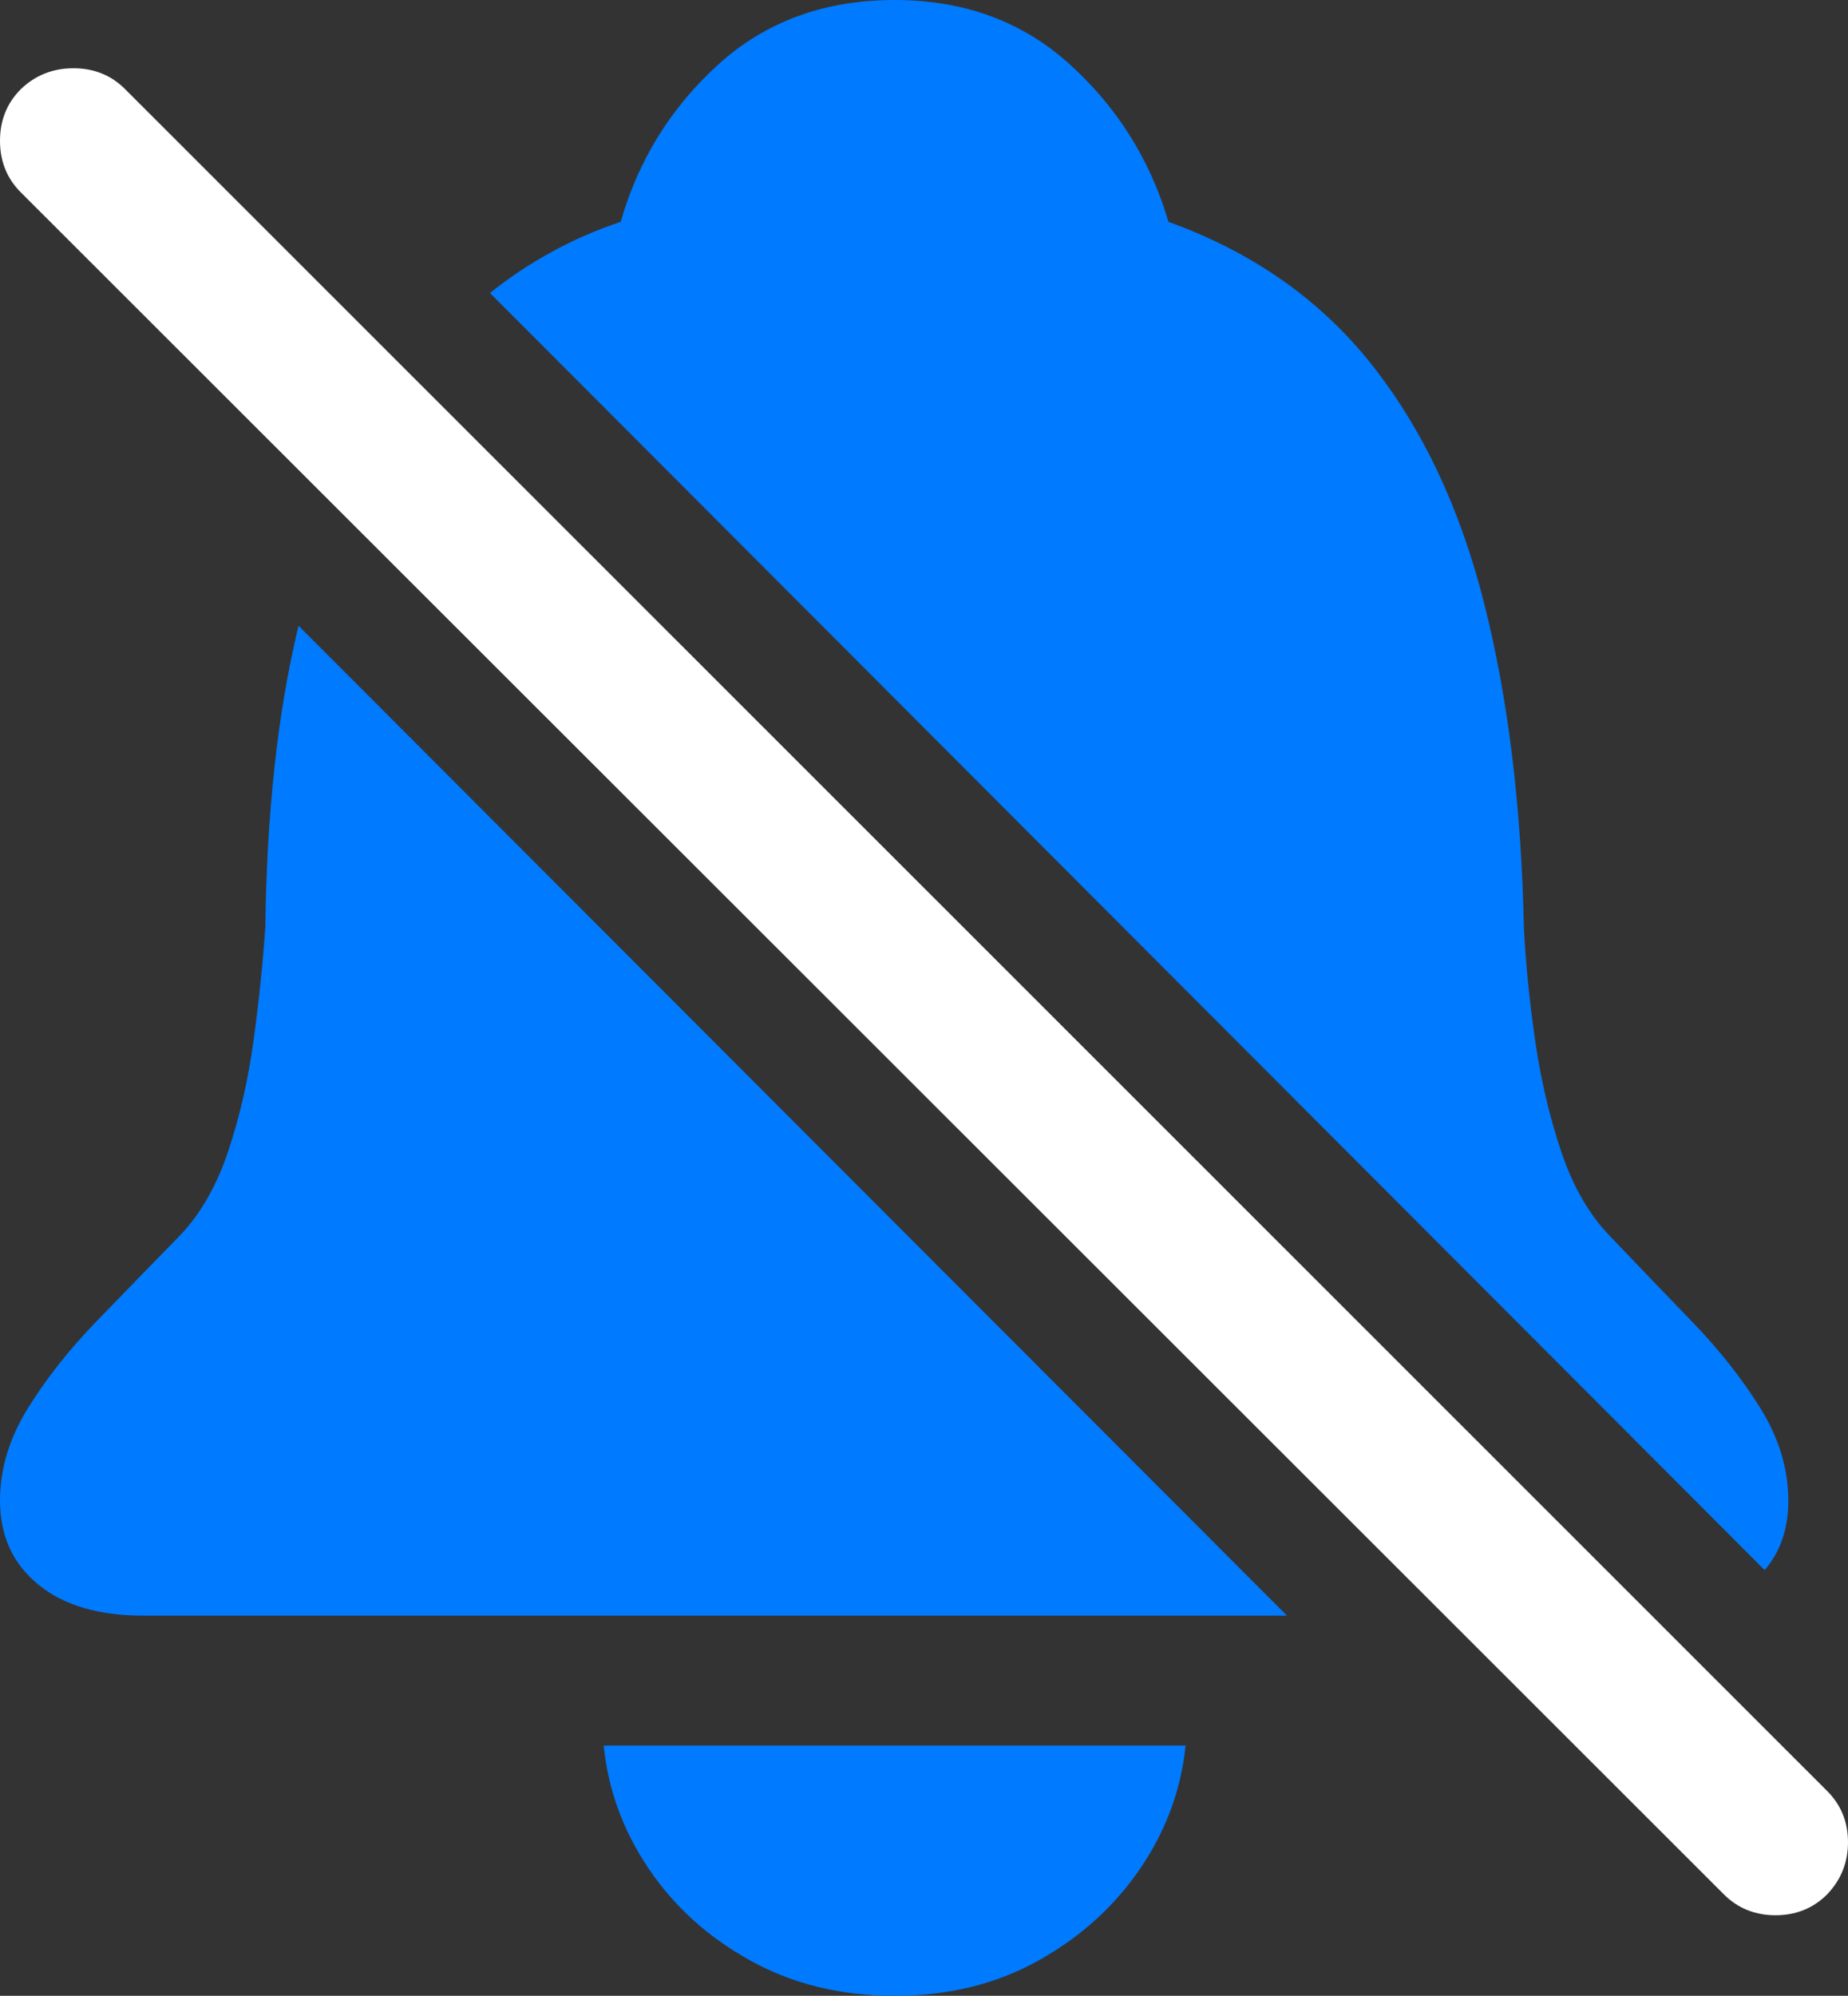 <?xml version="1.0" encoding="UTF-8"?>
<!--Generator: Apple Native CoreSVG 175.5-->
<!DOCTYPE svg
PUBLIC "-//W3C//DTD SVG 1.1//EN"
       "http://www.w3.org/Graphics/SVG/1.1/DTD/svg11.dtd">
<svg version="1.1" xmlns="http://www.w3.org/2000/svg" xmlns:xlink="http://www.w3.org/1999/xlink" width="19.043" height="20.557">
 <rect width="100%" height="100%" fill="#333333" stroke="none"/>
 <g>
  <rect height="20.557" opacity="0" width="19.043" x="0" y="0"/>
  <path d="M9.219 20.557Q10.049 20.557 10.698 20.195Q11.348 19.834 11.748 19.248Q12.148 18.662 12.217 17.979L6.221 17.979Q6.289 18.662 6.685 19.248Q7.08 19.834 7.734 20.195Q8.389 20.557 9.219 20.557ZM1.475 16.641L13.262 16.641L3.076 6.445Q2.91 7.139 2.827 7.915Q2.744 8.691 2.734 9.551Q2.695 10.117 2.612 10.723Q2.529 11.328 2.349 11.865Q2.168 12.402 1.846 12.734Q1.416 13.174 0.991 13.613Q0.566 14.053 0.283 14.512Q0 14.971 0 15.459Q0 15.996 0.391 16.318Q0.781 16.641 1.475 16.641ZM9.219 0Q8.135 0 7.402 0.664Q6.67 1.328 6.396 2.285Q6.016 2.412 5.679 2.598Q5.342 2.783 5.049 3.018L18.184 16.172Q18.428 15.889 18.428 15.459Q18.428 14.971 18.145 14.512Q17.861 14.053 17.436 13.613Q17.012 13.174 16.592 12.734Q16.27 12.402 16.089 11.865Q15.908 11.328 15.82 10.723Q15.732 10.117 15.703 9.551Q15.664 7.676 15.293 6.211Q14.922 4.746 14.131 3.75Q13.34 2.754 12.041 2.285Q11.758 1.328 11.025 0.664Q10.293 0 9.219 0Z" fill="#007aff"/>
  <path d="M0.215 1.982L17.764 19.512Q17.979 19.727 18.296 19.727Q18.613 19.727 18.828 19.512Q19.043 19.287 19.043 18.975Q19.043 18.662 18.828 18.447L1.289 0.918Q1.074 0.703 0.757 0.703Q0.439 0.703 0.215 0.918Q0 1.133 0 1.45Q0 1.768 0.215 1.982Z" fill="#ffffff"/>
 </g>
</svg>
